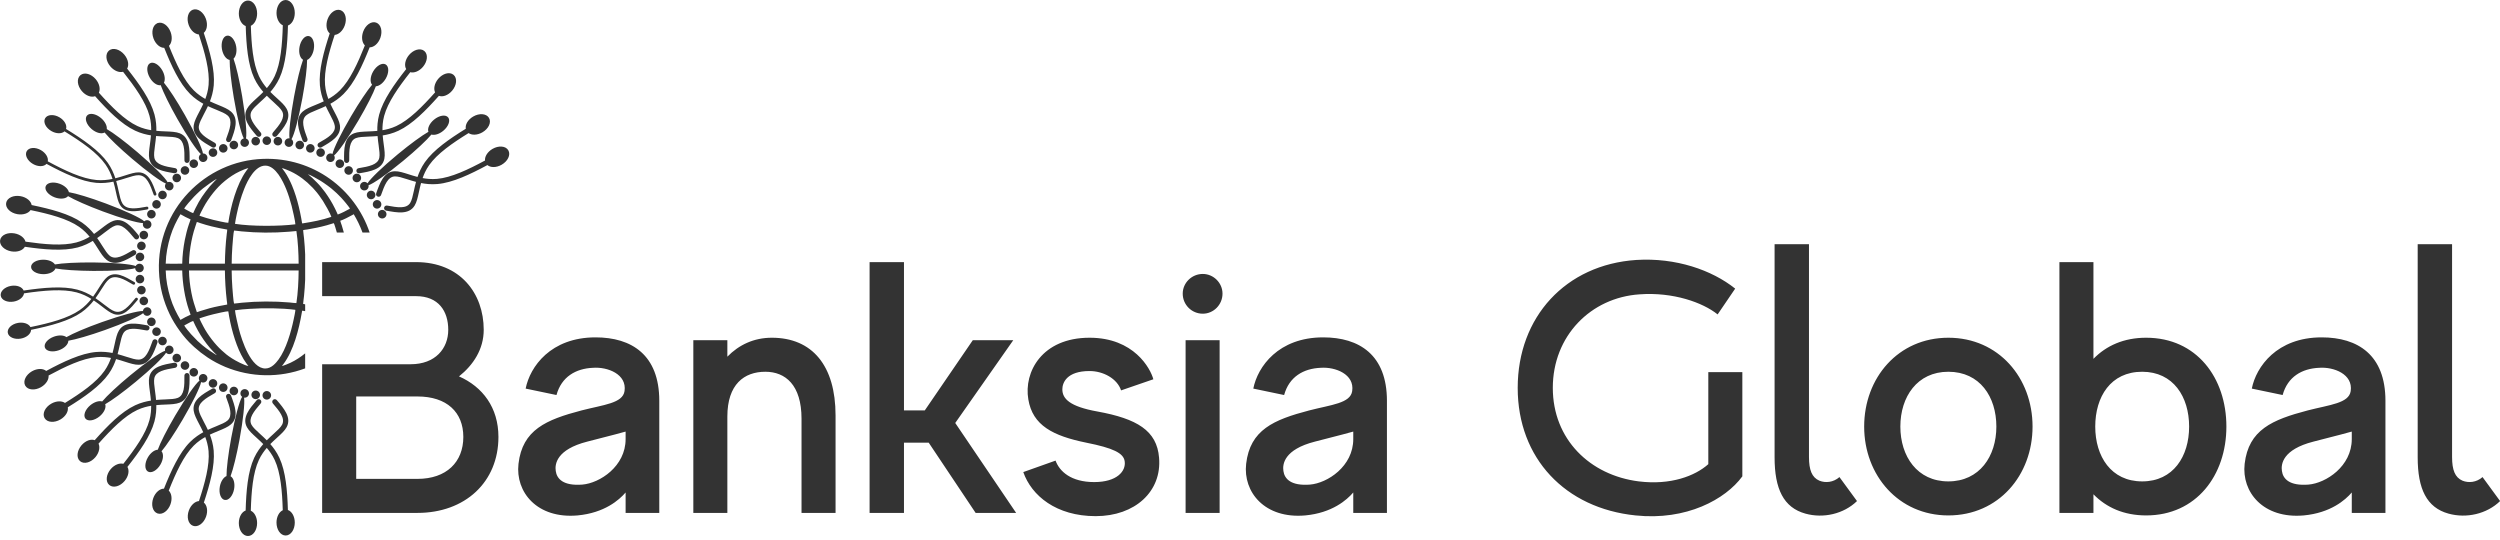 <?xml version="1.0" encoding="utf-8"?>
<svg viewBox="0 0 695 150" xmlns="http://www.w3.org/2000/svg">
  <g id="Layer1000" transform="matrix(1, 0, 0, 1, -115.104, -61.66)">
    <path d="m 184.841,68.823 c 0.079,2.673 0.229,5.259 0.558,7.62 0.335,2.408 0.858,4.577 1.684,6.354 0.328,0.708 0.711,1.361 1.124,1.963 0.34,0.497 0.702,0.96 1.075,1.395 0.372,-0.435 0.735,-0.899 1.075,-1.395 0.413,-0.602 0.795,-1.255 1.124,-1.963 0.833,-1.792 1.357,-3.982 1.692,-6.413 0.328,-2.383 0.475,-4.996 0.553,-7.694 -0.491,-0.224 -0.914,-0.65 -1.22,-1.209 -0.334,-0.609 -0.534,-1.382 -0.534,-2.219 0,-0.969 0.27,-1.853 0.706,-2.498 0.46,-0.682 1.109,-1.104 1.835,-1.104 0.727,0 1.376,0.422 1.837,1.104 0.435,0.643 0.705,1.528 0.705,2.498 0,0.874 -0.219,1.679 -0.58,2.3 -0.333,0.573 -0.791,0.995 -1.316,1.187 -0.081,2.762 -0.232,5.439 -0.573,7.89 -0.353,2.539 -0.911,4.843 -1.801,6.76 -0.372,0.802 -0.802,1.534 -1.264,2.206 -0.4,0.581 -0.825,1.117 -1.259,1.615 0.283,0.287 0.566,0.561 0.843,0.823 0.34,0.321 0.688,0.638 1.021,0.94 0.571,0.52 1.101,1.002 1.555,1.476 0.465,0.484 0.85,0.958 1.115,1.45 0.723,1.337 0.542,2.637 -0.09,3.92 -0.603,1.222 -1.621,2.42 -2.639,3.615 l -0.041,0.051 c -0.14,0.139 -0.325,0.211 -0.509,0.211 -0.183,0 -0.367,-0.07 -0.508,-0.211 -0.141,-0.142 -0.211,-0.325 -0.211,-0.509 0,-0.184 0.07,-0.369 0.211,-0.508 0.897,-1.053 1.79,-2.106 2.321,-3.121 0.501,-0.961 0.678,-1.893 0.204,-2.767 -0.202,-0.373 -0.525,-0.762 -0.925,-1.176 -0.412,-0.425 -0.911,-0.879 -1.448,-1.368 -0.328,-0.298 -0.67,-0.61 -1.032,-0.95 -0.279,-0.264 -0.563,-0.538 -0.846,-0.823 -0.642,0.65 -1.282,1.231 -1.873,1.771 l -0.004,0.003 c -0.539,0.489 -1.036,0.942 -1.449,1.368 -0.401,0.413 -0.722,0.802 -0.925,1.176 -0.474,0.878 -0.295,1.814 0.211,2.779 0.539,1.025 1.444,2.089 2.35,3.153 l 0.028,0.033 c 0.118,0.159 0.163,0.351 0.138,0.531 -0.026,0.182 -0.122,0.354 -0.28,0.473 -0.157,0.117 -0.348,0.162 -0.527,0.137 -0.18,-0.024 -0.352,-0.118 -0.472,-0.274 -1.013,-1.191 -2.025,-2.383 -2.623,-3.6 -0.629,-1.281 -0.808,-2.579 -0.087,-3.912 0.265,-0.492 0.651,-0.966 1.115,-1.45 0.454,-0.473 0.984,-0.955 1.555,-1.476 0.333,-0.302 0.681,-0.619 1.022,-0.94 0.278,-0.262 0.559,-0.536 0.842,-0.823 -0.434,-0.498 -0.859,-1.034 -1.259,-1.615 -0.462,-0.671 -0.892,-1.403 -1.264,-2.206 -0.883,-1.9 -1.438,-4.182 -1.792,-6.696 -0.341,-2.425 -0.495,-5.074 -0.577,-7.807 -0.53,-0.189 -0.99,-0.61 -1.326,-1.182 -0.366,-0.624 -0.588,-1.432 -0.588,-2.311 0,-0.971 0.27,-1.855 0.706,-2.499 0.461,-0.681 1.109,-1.103 1.836,-1.103 0.727,0 1.376,0.422 1.837,1.103 0.435,0.644 0.705,1.528 0.705,2.499 0,0.831 -0.198,1.599 -0.53,2.208 -0.303,0.559 -0.722,0.986 -1.208,1.212 z m -18.522,83.318 c 0.432,-0.177 1.758,-1.042 2.483,-1.254 0.219,0.431 0.421,0.919 0.64,1.363 0.225,0.457 0.463,0.897 0.695,1.319 0.961,1.75 2.054,3.284 3.292,4.762 l 0.956,1.055 c 0.166,0.182 0.311,0.332 0.486,0.503 0.146,0.144 0.408,0.34 0.502,0.498 -0.2,-0.071 -0.519,-0.289 -0.704,-0.402 -1.521,-0.939 -3.045,-2.047 -4.312,-3.246 -0.103,-0.097 -0.197,-0.165 -0.304,-0.262 l -1.836,-1.909 c -0.306,-0.332 -1.786,-2.1 -1.898,-2.429 z m 4.234,-1.972 c 0.305,-0.074 0.647,-0.223 0.961,-0.321 1.011,-0.318 1.856,-0.573 2.912,-0.829 0.629,-0.154 3.665,-0.865 4.143,-0.812 0.567,3.854 1.824,8.654 3.566,12.049 0.496,0.966 0.865,1.598 1.477,2.444 0.176,0.244 0.406,0.492 0.545,0.711 -1.135,-0.171 -3.579,-1.474 -4.573,-2.121 -1.363,-0.887 -1.793,-1.28 -2.835,-2.216 -1.835,-1.649 -3.909,-4.345 -5.095,-6.632 -0.225,-0.432 -1.008,-1.893 -1.101,-2.273 z m 22.923,13.233 c 0.043,-0.03 0.353,-0.442 0.42,-0.531 2.834,-3.757 4.314,-9.653 5.108,-14.285 0.108,-0.631 0.024,-0.579 0.342,-0.526 l 0.592,0.098 v -1.896 c -0.299,-0.052 -0.528,-0.097 -0.565,-0.117 0.05,-0.728 0.177,-1.498 0.251,-2.24 0.076,-0.76 0.139,-1.517 0.192,-2.28 0.05,-0.741 0.091,-1.483 0.122,-2.225 v -7.014 c -0.03,-0.736 -0.071,-1.471 -0.122,-2.207 -0.052,-0.761 -0.116,-1.524 -0.192,-2.28 -0.074,-0.741 -0.202,-1.514 -0.251,-2.24 0.215,-0.115 0.858,-0.153 1.15,-0.202 1.86,-0.31 3.563,-0.658 5.381,-1.159 0.681,-0.189 1.341,-0.414 1.996,-0.6 0.144,0.152 0.715,2.134 0.822,2.515 l 0.024,0.088 h 1.945 c -0.171,-0.671 -0.36,-1.323 -0.566,-1.949 -0.126,-0.385 -0.358,-0.949 -0.436,-1.319 0.648,-0.16 2.653,-1.196 3.33,-1.578 0.137,-0.077 0.28,-0.182 0.423,-0.238 0.925,1.541 1.763,3.243 2.437,5.085 h 1.987 c -4.086,-12.122 -15.68,-20.925 -29.577,-20.477 -16.203,0.522 -29.627,14.225 -29.002,31.148 0.168,4.545 1.281,8.495 2.989,12.057 1.444,3.011 3.914,6.469 6.364,8.683 l 0.475,0.444 c 1.669,1.456 1.852,1.585 3.715,2.89 0.359,0.252 0.758,0.49 1.149,0.723 0.385,0.229 0.781,0.465 1.196,0.676 0.829,0.423 1.659,0.846 2.562,1.218 7.16,2.953 15.041,3.075 22.2,0.403 v -4.172 c -1.221,0.999 -2.575,1.895 -4.028,2.59 -0.358,0.171 -2.094,0.925 -2.435,0.918 z M 180.429,147.918 c 1.289,-0.202 2.736,-0.31 4.056,-0.396 3.99,-0.26 8.833,-0.234 12.732,0.267 0.024,0.398 -0.357,2.12 -0.459,2.615 -0.726,3.518 -2.134,8.397 -4.21,11.189 -0.664,0.894 -1.933,2.493 -3.649,2.509 -4.016,0.037 -6.529,-7.656 -7.418,-11.102 -0.211,-0.82 -0.993,-4.207 -1.052,-5.082 z m -0.255,-1.866 c -0.165,-0.308 -0.428,-3.81 -0.473,-4.449 -0.111,-1.574 -0.183,-3.173 -0.191,-4.76 h 18.616 c -0.018,2.915 -0.194,6.247 -0.624,9.078 -0.476,0.014 -1.354,-0.131 -1.885,-0.176 -4.326,-0.372 -8.981,-0.355 -13.293,0.07 -0.699,0.07 -1.471,0.2 -2.151,0.237 z m -10.347,2.389 c -0.679,-2.199 -1.033,-2.909 -1.51,-5.379 -0.384,-1.986 -0.647,-4.123 -0.676,-6.219 l 9.986,0.007 c 0.028,2.741 0.199,5.618 0.522,8.344 0.033,0.281 0.139,0.884 0.122,1.128 l -2.236,0.419 c -1.739,0.342 -3.554,0.821 -5.231,1.375 -0.257,0.085 -0.748,0.287 -0.977,0.325 z m -4.556,2.147 c -1.075,-1.806 -2.112,-3.857 -2.799,-6.133 -0.73,-2.418 -1.237,-4.886 -1.305,-7.614 l 4.592,0.008 c 0.077,3.476 0.724,7.658 1.866,10.964 0.146,0.425 0.351,0.924 0.463,1.334 -0.486,0.209 -0.993,0.445 -1.46,0.69 z m 14.239,-15.626 c 0.008,-1.585 0.079,-3.186 0.191,-4.76 0.045,-0.639 0.309,-4.141 0.473,-4.449 0.66,0.036 1.407,0.164 2.084,0.23 4.361,0.425 8.806,0.45 13.174,0.093 l 2.071,-0.191 c 0.43,2.83 0.606,6.163 0.624,9.077 z m -11.868,0 c 0.028,-2.1 0.294,-4.258 0.681,-6.248 0.184,-0.948 0.407,-1.858 0.664,-2.763 0.254,-0.9 0.576,-1.732 0.841,-2.587 0.233,0.039 0.742,0.248 1.004,0.334 0.988,0.326 2.061,0.641 3.071,0.887 0.713,0.174 1.431,0.341 2.162,0.485 l 2.208,0.412 c 0.018,0.247 -0.092,0.873 -0.126,1.16 -0.32,2.686 -0.491,5.625 -0.518,8.319 z m 12.787,-11.075 c 0.029,-0.421 0.372,-2.124 0.475,-2.618 0.535,-2.548 1.15,-4.724 2.098,-7.122 0.975,-2.469 3.038,-6.47 5.897,-6.444 2.824,0.027 4.888,4.34 5.781,6.559 0.592,1.47 1.101,3.061 1.509,4.671 0.204,0.803 1.065,4.48 1.028,5.083 -4.452,0.57 -12.173,0.593 -16.788,-0.129 z m -19.262,11.072 c 0.069,-2.746 0.583,-5.209 1.314,-7.637 0.678,-2.252 1.726,-4.317 2.791,-6.106 l 1.381,0.763 c 0.459,0.238 0.96,0.475 1.437,0.677 -0.116,0.421 -0.321,0.921 -0.472,1.36 -0.438,1.276 -0.88,3.019 -1.135,4.338 -0.417,2.146 -0.672,4.339 -0.721,6.603 -0.837,0.036 -3.679,0.024 -4.592,0.003 z m 5.152,-15.295 c 0.177,-0.519 2.147,-2.722 2.697,-3.29 l 0.813,-0.813 c 0.596,-0.58 1.016,-0.959 1.697,-1.518 0.586,-0.48 3.172,-2.386 3.848,-2.627 -0.09,0.151 -0.376,0.373 -0.52,0.515 l -1.44,1.561 c -1.706,2.126 -2.715,3.507 -3.982,6.085 -0.212,0.431 -0.413,0.919 -0.628,1.34 -0.736,-0.219 -2.053,-1.076 -2.483,-1.254 z m 42.686,1.638 c -0.129,-0.232 -0.268,-0.583 -0.385,-0.848 -0.126,-0.286 -0.265,-0.566 -0.399,-0.838 -0.814,-1.659 -1.706,-3.091 -2.76,-4.551 -0.347,-0.479 -0.702,-0.92 -1.073,-1.364 -0.381,-0.456 -0.73,-0.873 -1.155,-1.282 l -1.391,-1.363 c -0.063,-0.059 -0.111,-0.087 -0.175,-0.145 l -0.969,-0.827 c 0.573,0.131 3.025,1.528 3.501,1.828 1.129,0.713 2.884,1.946 3.807,2.833 0.225,0.216 0.499,0.422 0.711,0.633 0.249,0.249 0.441,0.436 0.671,0.67 0.333,0.34 0.982,0.989 1.278,1.371 0.185,0.239 0.398,0.47 0.596,0.71 0.195,0.236 1.054,1.303 1.133,1.535 l -1.662,0.881 c -0.544,0.258 -1.158,0.561 -1.728,0.756 z m -1.78,0.646 c -2.77,0.926 -5.04,1.333 -7.91,1.802 -0.226,0.036 -0.217,0.064 -0.252,-0.165 l -0.21,-1.238 c -0.197,-1.082 -0.419,-2.135 -0.672,-3.179 -0.501,-2.07 -1.112,-4.04 -1.882,-5.891 -0.506,-1.216 -1.27,-2.744 -2.018,-3.81 -0.104,-0.148 -0.718,-1.003 -0.805,-1.064 0.349,-0.007 2.09,0.754 2.459,0.929 2.248,1.062 4.312,2.644 5.906,4.338 0.078,0.084 0.158,0.14 0.234,0.224 l 0.597,0.675 c 0.612,0.639 1.709,2.167 2.194,2.928 0.543,0.85 2.043,3.435 2.358,4.452 z m -36.672,-0.311 c 0.094,-0.381 0.873,-1.833 1.101,-2.273 0.38,-0.734 0.829,-1.435 1.262,-2.093 0.928,-1.41 1.946,-2.649 2.98,-3.731 1.017,-1.063 2.468,-2.23 3.687,-3.025 0.658,-0.428 1.381,-0.844 2.15,-1.204 0.526,-0.246 1.844,-0.829 2.423,-0.917 -0.077,0.123 -0.182,0.239 -0.286,0.369 -0.092,0.116 -0.182,0.236 -0.274,0.362 -2.731,3.76 -4.364,9.969 -5.028,14.473 -0.482,0.054 -3.532,-0.663 -4.17,-0.818 -0.67,-0.163 -1.322,-0.34 -1.971,-0.538 z m 21.911,-21.92 c 0.656,0.057 1.141,0.635 1.083,1.29 -0.058,0.656 -0.635,1.141 -1.29,1.083 -0.656,-0.058 -1.141,-0.635 -1.083,-1.29 0.057,-0.656 0.635,-1.141 1.29,-1.083 z m 3.678,0.64 c 0.344,0.261 0.533,0.701 0.453,1.156 -0.114,0.648 -0.733,1.081 -1.38,0.966 -0.648,-0.114 -1.081,-0.732 -0.967,-1.38 0.111,-0.635 0.707,-1.064 1.342,-0.972 -0.232,-1.482 0.254,-6.139 1.258,-11.59 0.821,-4.458 1.776,-8.297 2.504,-10.26 -0.848,-0.475 -1.28,-1.96 -0.98,-3.591 0.342,-1.859 1.506,-3.202 2.599,-3.001 1.093,0.202 1.702,1.872 1.36,3.73 -0.265,1.435 -1.018,2.562 -1.851,2.909 0.005,2.049 -0.473,6.066 -1.316,10.64 -1.036,5.626 -2.286,10.266 -3.024,11.393 z m 2.603,0.467 c 0.635,0.17 1.012,0.823 0.842,1.459 -0.171,0.635 -0.824,1.012 -1.459,0.842 -0.636,-0.171 -1.013,-0.824 -0.842,-1.459 0.17,-0.636 0.823,-1.013 1.459,-0.842 z m 3.044,0.96 c 0.619,0.225 0.937,0.908 0.712,1.527 -0.225,0.618 -0.908,0.937 -1.526,0.712 -0.619,-0.225 -0.937,-0.908 -0.713,-1.527 0.225,-0.619 0.908,-0.937 1.527,-0.712 z m 2.949,1.222 c 0.597,0.278 0.855,0.987 0.576,1.583 -0.278,0.596 -0.987,0.854 -1.583,0.576 -0.596,-0.278 -0.855,-0.987 -0.576,-1.583 0.278,-0.597 0.987,-0.854 1.583,-0.576 z m 3.238,1.859 c 0.234,0.364 0.26,0.841 0.03,1.242 -0.329,0.57 -1.057,0.765 -1.627,0.436 -0.57,-0.329 -0.765,-1.058 -0.436,-1.627 0.323,-0.559 1.028,-0.758 1.593,-0.455 0.289,-1.472 2.339,-5.683 5.146,-10.461 2.297,-3.908 4.507,-7.189 5.863,-8.784 -0.634,-0.738 -0.533,-2.28 0.307,-3.71 0.957,-1.63 2.51,-2.494 3.469,-1.931 0.958,0.563 0.959,2.34 0.002,3.97 -0.74,1.258 -1.833,2.059 -2.735,2.101 -0.695,1.927 -2.518,5.537 -4.874,9.548 -2.897,4.932 -5.658,8.866 -6.737,9.672 z m 2.286,1.329 c 0.539,0.378 0.67,1.121 0.292,1.659 -0.378,0.539 -1.12,0.67 -1.659,0.292 -0.539,-0.377 -0.67,-1.12 -0.292,-1.658 0.378,-0.539 1.12,-0.67 1.659,-0.293 z m 2.532,1.943 c 0.504,0.424 0.57,1.175 0.147,1.679 -0.423,0.505 -1.175,0.57 -1.678,0.147 -0.504,-0.423 -0.57,-1.174 -0.147,-1.678 0.423,-0.504 1.175,-0.57 1.679,-0.147 z m 2.354,2.157 c 0.465,0.466 0.465,1.219 0,1.685 -0.466,0.466 -1.22,0.466 -1.685,0 -0.465,-0.466 -0.465,-1.219 0,-1.685 0.466,-0.466 1.22,-0.466 1.685,0 z m 2.406,2.855 c 0.095,0.421 -0.043,0.88 -0.397,1.176 -0.504,0.423 -1.256,0.358 -1.678,-0.146 -0.423,-0.505 -0.357,-1.256 0.147,-1.679 0.494,-0.415 1.226,-0.361 1.653,0.117 0.774,-1.284 4.141,-4.538 8.413,-8.069 3.494,-2.887 6.694,-5.214 8.514,-6.249 -0.345,-0.91 0.279,-2.325 1.558,-3.381 1.457,-1.204 3.212,-1.485 3.92,-0.628 0.707,0.857 0.101,2.528 -1.356,3.731 -1.125,0.929 -2.428,1.309 -3.288,1.039 -1.313,1.573 -4.261,4.343 -7.847,7.306 -4.409,3.643 -8.349,6.395 -9.639,6.784 z m 1.693,2.031 c 0.378,0.539 0.246,1.282 -0.292,1.659 -0.539,0.378 -1.282,0.247 -1.659,-0.292 -0.378,-0.539 -0.246,-1.282 0.292,-1.659 0.539,-0.377 1.282,-0.246 1.659,0.293 z m 1.715,2.691 c 0.329,0.57 0.134,1.299 -0.436,1.628 -0.57,0.329 -1.298,0.134 -1.627,-0.436 -0.33,-0.57 -0.134,-1.299 0.436,-1.628 0.57,-0.329 1.298,-0.134 1.627,0.436 z m 1.474,2.831 c 0.278,0.597 0.02,1.305 -0.576,1.584 -0.597,0.278 -1.305,0.02 -1.584,-0.576 -0.279,-0.597 -0.02,-1.305 0.576,-1.584 0.597,-0.278 1.305,-0.02 1.584,0.576 z m -33.16,52.05 c -0.658,0 -1.191,-0.533 -1.191,-1.191 0,-0.658 0.533,-1.191 1.191,-1.191 0.659,0 1.192,0.533 1.192,1.191 0,0.658 -0.533,1.191 -1.192,1.191 z m -3.188,-0.139 c -0.656,-0.058 -1.141,-0.635 -1.083,-1.29 0.057,-0.656 0.635,-1.141 1.29,-1.083 0.656,0.057 1.141,0.635 1.083,1.29 -0.058,0.656 -0.635,1.141 -1.29,1.083 z m -3.677,-0.64 c -0.345,-0.261 -0.534,-0.701 -0.454,-1.156 0.114,-0.648 0.732,-1.081 1.38,-0.967 0.648,0.115 1.081,0.733 0.967,1.381 -0.111,0.635 -0.708,1.064 -1.342,0.972 0.232,1.481 -0.254,6.139 -1.258,11.591 -0.821,4.458 -1.776,8.296 -2.504,10.259 0.848,0.476 1.28,1.961 0.98,3.592 -0.342,1.859 -1.506,3.202 -2.599,3 -1.093,-0.201 -1.702,-1.871 -1.36,-3.729 0.265,-1.435 1.019,-2.562 1.852,-2.91 -0.006,-2.048 0.472,-6.065 1.315,-10.64 1.036,-5.627 2.287,-10.267 3.025,-11.393 z m -2.604,-0.467 c -0.635,-0.17 -1.013,-0.823 -0.842,-1.459 0.171,-0.635 0.824,-1.013 1.459,-0.842 0.636,0.171 1.013,0.824 0.842,1.459 -0.17,0.636 -0.823,1.013 -1.459,0.842 z m -3.044,-0.96 c -0.619,-0.225 -0.937,-0.908 -0.712,-1.527 0.225,-0.618 0.908,-0.937 1.526,-0.712 0.619,0.225 0.937,0.908 0.713,1.527 -0.225,0.618 -0.909,0.937 -1.527,0.712 z m -2.949,-1.222 c -0.597,-0.278 -0.854,-0.987 -0.576,-1.583 0.278,-0.597 0.987,-0.855 1.583,-0.576 0.596,0.278 0.854,0.987 0.576,1.583 -0.278,0.597 -0.987,0.855 -1.583,0.576 z m -3.237,-1.859 c -0.234,-0.363 -0.261,-0.841 -0.03,-1.242 0.329,-0.57 1.057,-0.765 1.627,-0.436 0.57,0.329 0.765,1.057 0.436,1.627 -0.323,0.559 -1.028,0.757 -1.593,0.455 -0.288,1.47 -2.339,5.682 -5.146,10.461 -2.297,3.909 -4.507,7.189 -5.863,8.785 0.634,0.737 0.532,2.281 -0.307,3.71 -0.957,1.629 -2.51,2.493 -3.469,1.93 -0.958,-0.563 -0.959,-2.34 -0.002,-3.97 0.739,-1.257 1.833,-2.06 2.735,-2.1 0.695,-1.927 2.518,-5.537 4.874,-9.548 2.898,-4.933 5.66,-8.867 6.738,-9.673 z m -2.287,-1.329 c -0.539,-0.378 -0.67,-1.121 -0.292,-1.659 0.378,-0.539 1.12,-0.67 1.659,-0.293 0.539,0.378 0.67,1.121 0.292,1.659 -0.378,0.539 -1.12,0.67 -1.659,0.293 z m -2.532,-1.944 c -0.504,-0.423 -0.57,-1.174 -0.147,-1.679 0.423,-0.504 1.175,-0.569 1.678,-0.146 0.504,0.423 0.57,1.174 0.147,1.679 -0.423,0.504 -1.175,0.57 -1.679,0.146 z m -2.354,-2.156 c -0.465,-0.466 -0.465,-1.219 0,-1.685 0.466,-0.466 1.22,-0.466 1.685,0 0.465,0.466 0.465,1.219 0,1.685 -0.466,0.466 -1.22,0.466 -1.685,0 z m -2.405,-2.854 c -0.096,-0.422 0.042,-0.881 0.396,-1.177 0.504,-0.423 1.256,-0.358 1.679,0.146 0.423,0.505 0.357,1.256 -0.147,1.678 -0.494,0.414 -1.226,0.361 -1.653,-0.117 -0.774,1.285 -4.141,4.539 -8.414,8.069 -3.494,2.888 -6.693,5.215 -8.513,6.25 0.345,0.909 -0.279,2.325 -1.558,3.381 -1.457,1.203 -3.212,1.484 -3.92,0.627 -0.708,-0.857 -0.101,-2.527 1.356,-3.731 1.125,-0.929 2.428,-1.309 3.288,-1.039 1.313,-1.573 4.261,-4.342 7.847,-7.305 4.41,-3.644 8.35,-6.394 9.64,-6.784 z m -1.694,-2.032 c -0.378,-0.539 -0.246,-1.282 0.292,-1.659 0.539,-0.377 1.282,-0.246 1.659,0.293 0.378,0.539 0.246,1.282 -0.292,1.659 -0.539,0.377 -1.282,0.246 -1.659,-0.293 z m -1.715,-2.692 c -0.329,-0.569 -0.134,-1.298 0.436,-1.627 0.57,-0.329 1.298,-0.134 1.627,0.436 0.33,0.57 0.134,1.299 -0.436,1.628 -0.57,0.329 -1.298,0.133 -1.627,-0.437 z m -1.474,-2.83 c -0.279,-0.597 -0.02,-1.305 0.576,-1.584 0.597,-0.278 1.305,-0.02 1.584,0.576 0.278,0.597 0.02,1.305 -0.576,1.584 -0.597,0.279 -1.305,0.02 -1.584,-0.576 z m -1.284,-3.505 c 0.055,-0.428 0.341,-0.814 0.775,-0.971 0.618,-0.225 1.302,0.093 1.526,0.712 0.225,0.619 -0.093,1.302 -0.712,1.527 -0.606,0.221 -1.275,-0.082 -1.513,-0.675 -1.166,0.942 -5.443,2.849 -10.666,4.706 -4.272,1.518 -8.074,2.61 -10.138,2.96 0.012,0.974 -1.058,2.09 -2.62,2.645 -1.781,0.633 -3.527,0.297 -3.898,-0.751 -0.372,-1.047 0.768,-2.409 2.549,-3.042 1.375,-0.489 2.729,-0.399 3.445,0.148 1.772,-1.029 5.49,-2.623 9.872,-4.181 5.389,-1.916 10.033,-3.153 11.379,-3.078 z m -0.897,-2.489 c -0.171,-0.635 0.207,-1.289 0.842,-1.459 0.636,-0.171 1.289,0.207 1.459,0.842 0.171,0.636 -0.206,1.289 -0.842,1.459 -0.635,0.171 -1.289,-0.206 -1.459,-0.842 z m -0.691,-3.116 c -0.114,-0.648 0.319,-1.266 0.967,-1.38 0.648,-0.115 1.266,0.318 1.38,0.966 0.114,0.648 -0.319,1.266 -0.967,1.38 -0.647,0.115 -1.265,-0.319 -1.38,-0.966 z m -0.417,-3.165 c -0.057,-0.656 0.428,-1.234 1.083,-1.291 0.655,-0.057 1.233,0.428 1.29,1.083 0.057,0.655 -0.427,1.233 -1.082,1.29 -0.656,0.057 -1.234,-0.427 -1.291,-1.082 z m -0.008,-3.733 c 0.198,-0.385 0.599,-0.647 1.061,-0.647 0.658,0 1.191,0.533 1.191,1.191 0,0.658 -0.533,1.191 -1.191,1.191 -0.646,0 -1.17,-0.512 -1.191,-1.152 -1.418,0.486 -6.09,0.815 -11.633,0.774 -4.533,-0.034 -8.479,-0.308 -10.539,-0.685 -0.321,0.918 -1.708,1.601 -3.366,1.589 -1.89,-0.014 -3.415,-0.927 -3.406,-2.039 0.009,-1.111 1.547,-2 3.437,-1.986 1.459,0.011 2.7,0.558 3.186,1.317 2.017,-0.361 6.055,-0.587 10.707,-0.552 5.72,0.043 10.507,0.469 11.745,1 z m 0.008,-2.645 c 0.057,-0.655 0.635,-1.14 1.291,-1.082 0.655,0.057 1.14,0.634 1.082,1.29 -0.057,0.655 -0.635,1.14 -1.29,1.082 -0.655,-0.057 -1.141,-0.634 -1.083,-1.29 z m 0.417,-3.165 c 0.115,-0.648 0.733,-1.081 1.38,-0.966 0.648,0.114 1.081,0.732 0.967,1.38 -0.114,0.647 -0.732,1.081 -1.38,0.966 -0.648,-0.114 -1.081,-0.732 -0.967,-1.38 z m 0.691,-3.116 c 0.171,-0.636 0.824,-1.013 1.459,-0.842 0.636,0.17 1.013,0.823 0.842,1.459 -0.171,0.635 -0.823,1.012 -1.459,0.842 -0.635,-0.171 -1.013,-0.824 -0.842,-1.459 z m 1.27,-3.511 c 0.318,-0.293 0.784,-0.404 1.217,-0.245 0.619,0.225 0.937,0.908 0.712,1.527 -0.225,0.619 -0.908,0.937 -1.526,0.712 -0.606,-0.22 -0.924,-0.88 -0.726,-1.49 -1.5,-0.028 -6.003,-1.317 -11.195,-3.252 -4.248,-1.583 -7.862,-3.19 -9.669,-4.248 -0.616,0.753 -2.154,0.92 -3.708,0.341 -1.771,-0.659 -2.891,-2.039 -2.503,-3.08 0.388,-1.042 2.138,-1.351 3.909,-0.692 1.367,0.51 2.347,1.448 2.543,2.328 2.02,0.35 5.892,1.518 10.25,3.142 5.361,1.997 9.714,4.033 10.695,4.956 z m 0.912,-2.482 c 0.278,-0.596 0.987,-0.855 1.584,-0.576 0.596,0.279 0.854,0.987 0.576,1.584 -0.279,0.596 -0.987,0.854 -1.584,0.576 -0.596,-0.279 -0.855,-0.987 -0.576,-1.584 z m 1.474,-2.831 c 0.329,-0.57 1.057,-0.765 1.627,-0.436 0.57,0.329 0.766,1.058 0.436,1.628 -0.329,0.57 -1.057,0.765 -1.627,0.436 -0.57,-0.329 -0.765,-1.058 -0.436,-1.628 z m 1.715,-2.691 c 0.378,-0.539 1.12,-0.67 1.659,-0.293 0.539,0.378 0.67,1.121 0.292,1.659 -0.378,0.539 -1.12,0.67 -1.659,0.292 -0.539,-0.377 -0.67,-1.12 -0.292,-1.659 z m 2.393,-2.865 c 0.399,-0.167 0.875,-0.111 1.229,0.186 0.504,0.423 0.57,1.174 0.147,1.679 -0.423,0.504 -1.175,0.569 -1.679,0.146 -0.494,-0.414 -0.567,-1.143 -0.172,-1.647 -1.399,-0.539 -5.189,-3.29 -9.408,-6.885 -3.451,-2.94 -6.297,-5.686 -7.633,-7.298 -0.836,0.497 -2.339,0.128 -3.6,-0.948 -1.438,-1.226 -2.02,-2.904 -1.299,-3.751 0.721,-0.846 2.471,-0.539 3.909,0.687 1.111,0.947 1.71,2.163 1.594,3.058 1.778,1.02 5.016,3.442 8.557,6.459 4.353,3.709 7.747,7.112 8.355,8.315 z m 1.706,-2.02 c 0.466,-0.466 1.22,-0.466 1.685,0 0.465,0.466 0.465,1.219 0,1.685 -0.466,0.466 -1.22,0.466 -1.685,0 -0.465,-0.466 -0.465,-1.219 0,-1.685 z m 2.354,-2.157 c 0.504,-0.423 1.256,-0.357 1.679,0.147 0.423,0.505 0.357,1.256 -0.147,1.678 -0.504,0.423 -1.256,0.358 -1.678,-0.147 -0.423,-0.504 -0.357,-1.255 0.147,-1.679 z m 2.532,-1.943 c 0.539,-0.377 1.282,-0.246 1.659,0.293 0.378,0.539 0.246,1.282 -0.292,1.658 -0.539,0.378 -1.282,0.247 -1.659,-0.292 -0.378,-0.539 -0.246,-1.282 0.292,-1.659 z m 3.229,-1.873 c 0.432,-0.021 0.86,0.195 1.09,0.595 0.329,0.569 0.134,1.298 -0.436,1.627 -0.57,0.329 -1.298,0.134 -1.627,-0.436 -0.322,-0.559 -0.141,-1.27 0.403,-1.608 -1.13,-0.985 -3.752,-4.866 -6.487,-9.687 -2.237,-3.942 -3.972,-7.497 -4.677,-9.469 -0.955,0.18 -2.24,-0.68 -3.058,-2.121 -0.933,-1.644 -0.905,-3.421 0.062,-3.97 0.967,-0.548 2.507,0.339 3.439,1.983 0.72,1.269 0.867,2.617 0.452,3.419 1.322,1.565 3.536,4.949 5.832,8.995 2.822,4.975 4.847,9.333 5.008,10.671 z m 2.295,-1.315 c 0.596,-0.278 1.305,-0.021 1.583,0.576 0.278,0.596 0.02,1.305 -0.576,1.583 -0.596,0.278 -1.305,0.02 -1.583,-0.576 -0.278,-0.596 -0.021,-1.305 0.576,-1.583 z m 2.949,-1.222 c 0.618,-0.225 1.302,0.093 1.527,0.712 0.225,0.619 -0.094,1.302 -0.713,1.527 -0.618,0.225 -1.302,-0.094 -1.526,-0.712 -0.225,-0.619 0.093,-1.302 0.712,-1.527 z m 3.044,-0.96 c 0.636,-0.171 1.29,0.206 1.459,0.842 0.171,0.635 -0.206,1.289 -0.842,1.459 -0.635,0.17 -1.289,-0.207 -1.459,-0.842 -0.171,-0.636 0.207,-1.29 0.842,-1.459 z m 3.675,-0.656 c 0.412,0.128 0.741,0.477 0.821,0.931 0.114,0.648 -0.319,1.266 -0.967,1.38 -0.648,0.115 -1.266,-0.318 -1.38,-0.966 -0.111,-0.635 0.301,-1.242 0.928,-1.372 -0.726,-1.313 -1.861,-5.857 -2.782,-11.322 -0.753,-4.47 -1.169,-8.404 -1.156,-10.497 -0.96,-0.158 -1.873,-1.405 -2.149,-3.04 -0.314,-1.864 0.32,-3.524 1.417,-3.708 1.095,-0.184 2.239,1.175 2.553,3.039 0.243,1.439 -0.08,2.756 -0.744,3.367 0.706,1.923 1.63,5.86 2.403,10.447 0.951,5.639 1.363,10.428 1.056,11.741 z m 2.606,-0.452 c 0.655,-0.057 1.233,0.427 1.29,1.083 0.057,0.655 -0.427,1.233 -1.083,1.29 -0.655,0.057 -1.233,-0.427 -1.29,-1.083 -0.057,-0.655 0.427,-1.233 1.083,-1.29 z m 3.188,-0.139 c 0.659,0 1.192,0.533 1.192,1.191 0,0.658 -0.533,1.191 -1.192,1.191 -0.658,0 -1.191,-0.533 -1.191,-1.191 0,-0.658 0.533,-1.191 1.191,-1.191 z m 18.866,-28.21 c -0.839,2.536 -1.583,5.017 -2.081,7.35 -0.508,2.377 -0.76,4.594 -0.592,6.548 0.067,0.784 0.203,1.527 0.384,2.229 0.15,0.584 0.332,1.143 0.534,1.679 0.499,-0.281 0.999,-0.593 1.49,-0.944 0.593,-0.424 1.175,-0.906 1.726,-1.46 1.396,-1.399 2.637,-3.278 3.783,-5.449 1.122,-2.122 2.154,-4.529 3.152,-7.041 -0.385,-0.379 -0.636,-0.923 -0.733,-1.553 -0.103,-0.668 -0.033,-1.441 0.237,-2.21 l 0.02,-0.057 c 0.332,-0.913 0.888,-1.651 1.517,-2.107 0.647,-0.468 1.377,-0.646 2.043,-0.428 l 0.059,0.021 c 0.683,0.248 1.149,0.866 1.349,1.663 0.187,0.747 0.14,1.662 -0.185,2.568 l -0.008,0.022 c -0.298,0.821 -0.78,1.504 -1.332,1.964 -0.508,0.422 -1.081,0.662 -1.64,0.664 -1.018,2.563 -2.077,5.026 -3.239,7.218 -1.2,2.266 -2.513,4.241 -4.004,5.737 -0.626,0.627 -1.279,1.169 -1.942,1.64 -0.573,0.408 -1.155,0.766 -1.735,1.087 0.377,0.827 0.774,1.585 1.142,2.287 l 0.004,0.008 c 0.36,0.686 0.694,1.321 0.958,1.919 0.271,0.613 0.471,1.19 0.552,1.743 0.222,1.502 -0.393,2.663 -1.427,3.652 -0.988,0.947 -2.352,1.722 -3.715,2.495 l -0.059,0.033 c -0.178,0.084 -0.376,0.085 -0.547,0.024 -0.172,-0.063 -0.322,-0.192 -0.406,-0.372 l -0.031,-0.068 v -0.012 c -0.052,-0.158 -0.046,-0.322 0.007,-0.469 0.06,-0.166 0.182,-0.311 0.351,-0.396 1.21,-0.686 2.416,-1.374 3.266,-2.151 0.8,-0.729 1.284,-1.546 1.139,-2.529 -0.126,-0.852 -0.693,-1.932 -1.357,-3.198 l -0.004,-0.009 c -0.371,-0.704 -0.77,-1.464 -1.155,-2.303 -0.372,0.177 -0.732,0.337 -1.076,0.485 -0.404,0.173 -0.86,0.36 -1.295,0.539 -0.67,0.274 -1.291,0.529 -1.83,0.79 -0.519,0.252 -0.955,0.507 -1.271,0.788 -0.746,0.662 -0.897,1.604 -0.752,2.683 0.155,1.148 0.643,2.457 1.129,3.767 l 0.015,0.042 c 0.057,0.189 0.033,0.384 -0.053,0.546 -0.085,0.162 -0.234,0.291 -0.424,0.349 -0.188,0.057 -0.382,0.033 -0.542,-0.052 -0.162,-0.085 -0.291,-0.232 -0.351,-0.418 -0.545,-1.466 -1.087,-2.931 -1.233,-4.284 -0.154,-1.417 0.123,-2.697 1.257,-3.705 0.417,-0.37 0.941,-0.684 1.544,-0.98 0.589,-0.29 1.251,-0.561 1.965,-0.854 l 0.01,-0.004 c 0.736,-0.302 1.53,-0.627 2.346,-1.016 -0.238,-0.617 -0.454,-1.266 -0.632,-1.948 -0.204,-0.792 -0.358,-1.626 -0.434,-2.505 -0.18,-2.087 0.079,-4.42 0.607,-6.904 0.508,-2.394 1.27,-4.937 2.127,-7.535 -0.433,-0.358 -0.722,-0.911 -0.841,-1.563 -0.131,-0.71 -0.062,-1.546 0.238,-2.372 0.332,-0.913 0.888,-1.651 1.518,-2.107 0.665,-0.482 1.419,-0.657 2.101,-0.408 0.683,0.248 1.149,0.866 1.349,1.664 0.189,0.753 0.14,1.676 -0.192,2.589 -0.284,0.781 -0.734,1.436 -1.252,1.893 -0.476,0.421 -1.016,0.68 -1.55,0.727 z m 21.024,10.36 c -1.658,2.101 -3.207,4.178 -4.471,6.194 -1.29,2.059 -2.283,4.056 -2.793,5.95 -0.205,0.76 -0.332,1.504 -0.402,2.226 -0.059,0.6 -0.078,1.19 -0.072,1.762 0.566,-0.094 1.143,-0.216 1.722,-0.377 0.704,-0.196 1.416,-0.451 2.123,-0.781 1.789,-0.837 3.598,-2.179 5.418,-3.826 1.78,-1.611 3.573,-3.519 5.369,-5.537 -0.232,-0.486 -0.282,-1.085 -0.158,-1.71 0.134,-0.677 0.474,-1.393 1.007,-2.031 l 0.011,-0.014 c 0.625,-0.744 1.4,-1.248 2.147,-1.461 0.79,-0.225 1.557,-0.131 2.114,0.335 l 0.017,0.015 c 0.545,0.47 0.764,1.202 0.681,2.01 -0.081,0.774 -0.443,1.625 -1.067,2.368 -0.562,0.67 -1.247,1.146 -1.924,1.39 -0.621,0.224 -1.243,0.253 -1.769,0.063 -1.838,2.066 -3.676,4.019 -5.512,5.678 -1.901,1.716 -3.809,3.123 -5.725,4.02 -0.803,0.376 -1.601,0.66 -2.385,0.877 -0.68,0.188 -1.35,0.325 -2.002,0.427 0.071,0.904 0.187,1.758 0.293,2.549 l 0.004,0.028 c 0.103,0.759 0.197,1.462 0.24,2.102 0.044,0.668 0.034,1.278 -0.078,1.826 -0.305,1.489 -1.28,2.37 -2.589,2.945 -1.25,0.551 -2.798,0.814 -4.345,1.075 l -0.064,0.011 c -0.197,0.017 -0.384,-0.048 -0.524,-0.165 -0.141,-0.117 -0.237,-0.29 -0.254,-0.488 -0.018,-0.197 0.046,-0.384 0.165,-0.524 0.114,-0.135 0.277,-0.228 0.463,-0.252 1.374,-0.231 2.746,-0.466 3.808,-0.903 1.002,-0.413 1.736,-1.014 1.935,-1.987 0.084,-0.415 0.088,-0.921 0.047,-1.497 -0.043,-0.6 -0.133,-1.262 -0.23,-1.979 l -0.002,-0.009 c -0.107,-0.795 -0.224,-1.651 -0.297,-2.556 -0.401,0.037 -0.794,0.064 -1.177,0.087 -0.471,0.026 -0.946,0.046 -1.401,0.064 -0.724,0.029 -1.395,0.056 -1.988,0.117 -0.572,0.059 -1.069,0.15 -1.464,0.307 -0.927,0.366 -1.391,1.199 -1.624,2.262 -0.247,1.135 -0.237,2.532 -0.227,3.928 l -8e-4,0.042 c -0.011,0.198 -0.1,0.373 -0.237,0.496 -0.136,0.124 -0.319,0.194 -0.517,0.184 -0.197,-0.011 -0.371,-0.1 -0.492,-0.234 -0.122,-0.135 -0.193,-0.315 -0.185,-0.51 -0.011,-1.565 -0.02,-3.128 0.305,-4.45 0.34,-1.385 1.038,-2.495 2.449,-3.052 0.518,-0.204 1.118,-0.321 1.786,-0.393 0.645,-0.07 1.363,-0.098 2.138,-0.13 l 0.014,-9e-4 c 0.794,-0.031 1.65,-0.066 2.549,-0.153 -0.012,-0.66 0.007,-1.343 0.073,-2.046 0.077,-0.814 0.219,-1.65 0.448,-2.502 0.546,-2.023 1.587,-4.127 2.931,-6.28 1.296,-2.075 2.882,-4.204 4.577,-6.353 -0.285,-0.485 -0.367,-1.103 -0.257,-1.757 0.12,-0.712 0.471,-1.474 1.036,-2.148 0.625,-0.744 1.4,-1.249 2.147,-1.462 0.79,-0.226 1.558,-0.131 2.114,0.335 0.557,0.467 0.782,1.208 0.698,2.025 -0.08,0.773 -0.443,1.625 -1.066,2.368 -0.535,0.638 -1.182,1.1 -1.825,1.352 -0.592,0.233 -1.188,0.291 -1.705,0.151 z m 16.214,16.925 c -2.277,1.407 -4.443,2.83 -6.32,4.292 -1.916,1.494 -3.534,3.031 -4.661,4.636 -0.453,0.645 -0.826,1.3 -1.139,1.954 -0.258,0.539 -0.478,1.086 -0.669,1.631 0.56,0.104 1.143,0.187 1.745,0.234 0.731,0.057 1.488,0.061 2.264,-0.008 1.965,-0.174 4.123,-0.816 6.4,-1.743 2.226,-0.906 4.562,-2.085 6.939,-3.366 -0.052,-0.536 0.106,-1.115 0.437,-1.66 0.361,-0.594 0.93,-1.155 1.654,-1.572 0.843,-0.485 1.743,-0.694 2.517,-0.639 0.82,0.058 1.509,0.41 1.872,1.04 0.363,0.628 0.323,1.401 -0.036,2.139 -0.34,0.7 -0.971,1.376 -1.812,1.86 l -0.009,0.005 c -0.755,0.434 -1.558,0.646 -2.273,0.643 -0.66,-0.003 -1.254,-0.187 -1.684,-0.546 -2.431,1.31 -4.826,2.518 -7.122,3.449 -2.374,0.963 -4.648,1.633 -6.755,1.82 -0.886,0.078 -1.733,0.073 -2.541,0.009 -0.7,-0.056 -1.377,-0.156 -2.028,-0.284 -0.238,0.857 -0.421,1.7 -0.592,2.48 l -0.004,0.016 c -0.162,0.748 -0.314,1.443 -0.499,2.085 -0.187,0.646 -0.406,1.216 -0.697,1.691 -0.795,1.294 -2.014,1.789 -3.441,1.881 -1.361,0.089 -2.904,-0.193 -4.446,-0.476 l -0.068,-0.012 c -0.192,-0.051 -0.345,-0.177 -0.437,-0.335 -0.091,-0.161 -0.123,-0.355 -0.072,-0.546 0.051,-0.191 0.176,-0.344 0.335,-0.436 0.159,-0.091 0.352,-0.123 0.54,-0.074 1.363,0.251 2.723,0.498 3.869,0.45 1.082,-0.046 1.977,-0.36 2.497,-1.206 0.222,-0.361 0.398,-0.835 0.556,-1.39 0.162,-0.571 0.305,-1.229 0.46,-1.938 0.171,-0.784 0.356,-1.631 0.597,-2.513 -0.876,-0.229 -1.701,-0.492 -2.466,-0.737 l -0.004,-9e-4 c -0.687,-0.219 -1.323,-0.423 -1.912,-0.571 -0.56,-0.14 -1.059,-0.225 -1.481,-0.214 -0.997,0.028 -1.718,0.651 -2.3,1.571 -0.618,0.976 -1.087,2.295 -1.556,3.613 l -0.017,0.041 c -0.077,0.183 -0.223,0.317 -0.392,0.385 -0.17,0.069 -0.367,0.071 -0.548,-0.005 -0.181,-0.077 -0.315,-0.221 -0.383,-0.39 -0.066,-0.165 -0.073,-0.353 -0.004,-0.53 0.525,-1.475 1.052,-2.951 1.813,-4.088 0.793,-1.185 1.829,-1.989 3.345,-2.03 0.559,-0.016 1.162,0.08 1.812,0.24 0.627,0.154 1.314,0.373 2.054,0.61 l 0.004,0.002 c 0.756,0.241 1.576,0.502 2.455,0.73 0.213,-0.625 0.466,-1.26 0.768,-1.897 0.351,-0.738 0.771,-1.476 1.278,-2.199 1.202,-1.713 2.902,-3.334 4.903,-4.899 1.933,-1.511 4.148,-2.968 6.472,-4.405 -0.102,-0.552 0.032,-1.162 0.36,-1.739 0.356,-0.627 0.946,-1.223 1.708,-1.664 0.842,-0.485 1.743,-0.694 2.517,-0.639 0.819,0.058 1.509,0.409 1.872,1.039 0.363,0.63 0.323,1.402 -0.036,2.14 -0.34,0.7 -0.972,1.376 -1.813,1.861 -0.72,0.416 -1.485,0.629 -2.176,0.646 -0.634,0.016 -1.214,-0.133 -1.653,-0.441 z m -51.668,104.855 c -0.079,-2.673 -0.229,-5.259 -0.558,-7.62 -0.335,-2.408 -0.858,-4.577 -1.684,-6.354 -0.329,-0.709 -0.711,-1.361 -1.124,-1.963 -0.34,-0.496 -0.702,-0.96 -1.075,-1.395 -0.372,0.435 -0.735,0.899 -1.075,1.395 -0.413,0.603 -0.796,1.255 -1.124,1.963 -0.833,1.792 -1.357,3.983 -1.692,6.414 -0.328,2.383 -0.475,4.996 -0.553,7.694 0.491,0.224 0.914,0.651 1.22,1.21 0.334,0.609 0.534,1.382 0.534,2.219 0,0.971 -0.269,1.855 -0.705,2.499 -0.461,0.681 -1.11,1.103 -1.836,1.103 -0.727,0 -1.376,-0.422 -1.837,-1.103 -0.435,-0.644 -0.705,-1.528 -0.705,-2.499 0,-0.875 0.219,-1.679 0.58,-2.3 0.333,-0.572 0.79,-0.994 1.316,-1.187 0.081,-2.761 0.232,-5.438 0.573,-7.89 0.353,-2.539 0.911,-4.844 1.801,-6.759 0.373,-0.804 0.802,-1.536 1.264,-2.207 0.4,-0.581 0.825,-1.117 1.259,-1.615 -0.283,-0.287 -0.566,-0.561 -0.843,-0.823 -0.34,-0.321 -0.688,-0.638 -1.021,-0.94 -0.571,-0.52 -1.101,-1.002 -1.555,-1.476 -0.465,-0.484 -0.85,-0.958 -1.115,-1.45 -0.723,-1.336 -0.542,-2.637 0.09,-3.919 0.604,-1.224 1.622,-2.421 2.641,-3.617 l 0.038,-0.047 c 0.141,-0.141 0.325,-0.211 0.51,-0.211 0.183,-0.002 0.367,0.07 0.507,0.209 0.142,0.14 0.212,0.325 0.212,0.509 0,0.184 -0.07,0.369 -0.21,0.509 -0.898,1.054 -1.791,2.108 -2.32,3.12 -0.502,0.961 -0.678,1.893 -0.204,2.768 0.201,0.372 0.524,0.761 0.924,1.175 0.412,0.425 0.911,0.879 1.449,1.368 l 0.003,0.004 c 0.592,0.539 1.23,1.12 1.873,1.771 0.64,-0.648 1.277,-1.228 1.867,-1.766 l 0.01,-0.008 c 0.537,-0.49 1.036,-0.943 1.448,-1.369 0.401,-0.413 0.722,-0.802 0.924,-1.175 0.968,-1.789 -0.796,-3.861 -2.56,-5.933 -0.014,-0.013 -0.039,-0.043 -0.047,-0.06 -0.104,-0.154 -0.143,-0.334 -0.118,-0.504 0.026,-0.182 0.121,-0.354 0.278,-0.472 l 0.028,-0.019 c 0.151,-0.104 0.331,-0.141 0.5,-0.118 0.181,0.024 0.353,0.117 0.472,0.274 1.012,1.19 2.022,2.381 2.623,3.602 0.631,1.279 0.809,2.578 0.088,3.911 -0.525,0.971 -1.507,1.866 -2.659,2.914 l -0.011,0.011 c -0.333,0.302 -0.681,0.619 -1.022,0.94 -0.278,0.262 -0.559,0.536 -0.842,0.823 0.434,0.498 0.859,1.034 1.259,1.615 0.462,0.672 0.891,1.403 1.264,2.207 0.883,1.899 1.438,4.181 1.792,6.695 0.341,2.425 0.495,5.074 0.577,7.808 0.53,0.188 0.99,0.609 1.326,1.182 0.366,0.623 0.588,1.431 0.588,2.31 0,0.971 -0.27,1.855 -0.706,2.499 -0.461,0.681 -1.109,1.103 -1.836,1.103 -0.727,0 -1.376,-0.422 -1.837,-1.103 -0.435,-0.644 -0.705,-1.528 -0.705,-2.499 0,-0.831 0.198,-1.599 0.53,-2.208 0.303,-0.558 0.722,-0.986 1.208,-1.212 z m -23.3,-2.544 c 0.839,-2.537 1.583,-5.018 2.081,-7.351 0.508,-2.377 0.76,-4.594 0.592,-6.548 -0.067,-0.784 -0.203,-1.526 -0.384,-2.229 -0.15,-0.584 -0.332,-1.143 -0.534,-1.679 -0.499,0.281 -0.999,0.593 -1.49,0.943 -0.593,0.425 -1.175,0.907 -1.726,1.46 -1.396,1.399 -2.637,3.278 -3.784,5.448 -1.121,2.123 -2.154,4.529 -3.151,7.043 0.385,0.378 0.636,0.923 0.733,1.552 0.105,0.685 0.03,1.479 -0.258,2.267 -0.332,0.914 -0.888,1.652 -1.518,2.107 -0.646,0.469 -1.376,0.646 -2.042,0.428 l -0.059,-0.02 c -0.683,-0.248 -1.149,-0.867 -1.349,-1.664 -0.189,-0.753 -0.139,-1.677 0.192,-2.59 0.299,-0.821 0.781,-1.503 1.333,-1.963 0.508,-0.423 1.081,-0.663 1.64,-0.664 1.018,-2.564 2.077,-5.027 3.238,-7.219 1.201,-2.265 2.513,-4.24 4.005,-5.737 0.626,-0.626 1.279,-1.168 1.942,-1.64 0.573,-0.407 1.155,-0.766 1.736,-1.087 -0.378,-0.827 -0.775,-1.585 -1.143,-2.286 l -0.004,-0.008 c -0.36,-0.686 -0.694,-1.322 -0.958,-1.919 -0.272,-0.614 -0.471,-1.191 -0.552,-1.744 -0.222,-1.502 0.392,-2.662 1.426,-3.651 0.987,-0.947 2.352,-1.722 3.715,-2.496 l 0.058,-0.032 c 0.179,-0.084 0.376,-0.087 0.548,-0.024 0.173,0.063 0.323,0.192 0.406,0.373 0.084,0.179 0.086,0.375 0.024,0.547 -0.059,0.165 -0.181,0.309 -0.348,0.394 -1.213,0.687 -2.423,1.377 -3.27,2.151 -0.8,0.732 -1.284,1.548 -1.139,2.531 0.126,0.851 0.693,1.933 1.359,3.2 0.201,0.382 0.411,0.781 0.645,1.247 0.17,0.336 0.342,0.69 0.513,1.064 0.828,-0.393 1.626,-0.721 2.368,-1.024 l 0.005,-0.003 c 0.669,-0.273 1.29,-0.528 1.827,-0.789 0.518,-0.251 0.955,-0.507 1.271,-0.788 0.746,-0.661 0.897,-1.603 0.752,-2.683 -0.155,-1.149 -0.643,-2.458 -1.129,-3.768 l -0.015,-0.042 c -0.058,-0.189 -0.033,-0.385 0.053,-0.546 0.087,-0.161 0.235,-0.291 0.424,-0.348 0.188,-0.058 0.381,-0.033 0.543,0.051 0.161,0.085 0.291,0.231 0.35,0.419 0.545,1.465 1.087,2.93 1.233,4.282 0.154,1.417 -0.123,2.697 -1.257,3.705 -0.417,0.37 -0.941,0.684 -1.544,0.98 -0.589,0.29 -1.251,0.561 -1.966,0.855 -0.381,0.155 -0.782,0.32 -1.28,0.535 -0.355,0.152 -0.714,0.313 -1.075,0.485 0.238,0.616 0.454,1.265 0.632,1.947 0.205,0.792 0.358,1.626 0.434,2.504 0.179,2.087 -0.079,4.421 -0.607,6.905 -0.508,2.394 -1.27,4.936 -2.128,7.535 0.434,0.358 0.723,0.911 0.842,1.564 0.131,0.709 0.062,1.545 -0.238,2.371 -0.332,0.914 -0.888,1.652 -1.517,2.107 -0.666,0.482 -1.419,0.657 -2.101,0.409 -0.684,-0.249 -1.149,-0.868 -1.349,-1.665 -0.189,-0.753 -0.139,-1.677 0.192,-2.589 0.285,-0.781 0.734,-1.437 1.252,-1.894 0.476,-0.42 1.016,-0.679 1.55,-0.726 z m -21.024,-10.361 c 1.659,-2.101 3.207,-4.178 4.471,-6.194 1.29,-2.059 2.283,-4.055 2.793,-5.949 0.204,-0.76 0.332,-1.504 0.402,-2.227 0.058,-0.6 0.078,-1.188 0.072,-1.762 -0.566,0.094 -1.142,0.216 -1.722,0.377 -0.704,0.197 -1.416,0.451 -2.123,0.781 -1.789,0.838 -3.598,2.179 -5.418,3.826 -1.78,1.612 -3.574,3.52 -5.369,5.538 0.232,0.485 0.282,1.084 0.158,1.71 -0.135,0.68 -0.479,1.402 -1.017,2.043 l -0.014,0.017 c -0.624,0.736 -1.392,1.234 -2.133,1.444 -0.79,0.225 -1.558,0.131 -2.114,-0.335 l -0.02,-0.017 c -0.542,-0.467 -0.761,-1.2 -0.678,-2.007 0.08,-0.773 0.442,-1.624 1.065,-2.367 l 0.006,-0.007 c 0.561,-0.666 1.244,-1.141 1.919,-1.383 0.621,-0.224 1.242,-0.253 1.769,-0.063 1.838,-2.066 3.676,-4.019 5.512,-5.677 1.901,-1.717 3.808,-3.124 5.725,-4.02 0.803,-0.376 1.601,-0.661 2.385,-0.877 0.679,-0.188 1.349,-0.326 2.002,-0.428 -0.032,-0.4 -0.072,-0.793 -0.117,-1.174 -0.059,-0.501 -0.119,-0.948 -0.177,-1.375 l -0.004,-0.028 c -0.208,-1.538 -0.384,-2.85 -0.163,-3.929 0.305,-1.49 1.279,-2.37 2.588,-2.945 1.25,-0.55 2.797,-0.813 4.344,-1.074 l 0.068,-0.011 c 0.196,-0.017 0.382,0.048 0.523,0.166 0.141,0.117 0.237,0.29 0.254,0.488 0.018,0.196 -0.046,0.383 -0.164,0.524 -0.114,0.134 -0.277,0.227 -0.463,0.251 -1.374,0.232 -2.746,0.466 -3.808,0.904 -1.002,0.413 -1.736,1.014 -1.935,1.987 -0.173,0.842 -0.009,2.054 0.183,3.474 l 0.003,0.028 c 0.061,0.45 0.124,0.918 0.177,1.365 0.044,0.379 0.085,0.77 0.118,1.173 0.901,-0.084 1.764,-0.119 2.562,-0.151 l 0.013,-9e-4 c 0.727,-0.029 1.397,-0.056 1.991,-0.117 0.572,-0.059 1.069,-0.15 1.464,-0.307 0.927,-0.366 1.391,-1.198 1.624,-2.262 0.247,-1.135 0.238,-2.532 0.228,-3.928 v -0.042 c 0.01,-0.198 0.101,-0.374 0.237,-0.497 0.138,-0.123 0.321,-0.192 0.518,-0.182 0.196,0.011 0.371,0.1 0.492,0.233 0.122,0.135 0.193,0.316 0.185,0.511 0.011,1.564 0.02,3.128 -0.304,4.449 -0.34,1.385 -1.039,2.495 -2.449,3.052 -0.518,0.204 -1.118,0.321 -1.786,0.393 -0.646,0.07 -1.363,0.098 -2.138,0.13 l -0.028,9e-4 c -0.789,0.032 -1.641,0.066 -2.535,0.153 0.012,0.66 -0.007,1.344 -0.073,2.046 -0.077,0.814 -0.219,1.65 -0.448,2.502 -0.546,2.023 -1.587,4.128 -2.932,6.281 -1.296,2.074 -2.882,4.204 -4.577,6.352 0.285,0.485 0.367,1.103 0.257,1.758 -0.12,0.712 -0.47,1.474 -1.035,2.147 -0.626,0.746 -1.401,1.25 -2.147,1.463 -0.79,0.225 -1.558,0.131 -2.114,-0.336 -0.557,-0.467 -0.782,-1.208 -0.698,-2.025 0.08,-0.774 0.443,-1.625 1.066,-2.368 0.535,-0.637 1.182,-1.1 1.825,-1.352 0.592,-0.232 1.188,-0.29 1.706,-0.151 z M 133.173,173.678 c 2.277,-1.407 4.443,-2.83 6.32,-4.292 1.916,-1.494 3.534,-3.031 4.661,-4.636 0.452,-0.644 0.826,-1.3 1.139,-1.954 0.258,-0.539 0.478,-1.085 0.669,-1.631 -0.56,-0.104 -1.143,-0.187 -1.746,-0.234 -0.731,-0.057 -1.487,-0.061 -2.264,0.008 -1.966,0.175 -4.124,0.817 -6.4,1.743 -2.227,0.907 -4.562,2.086 -6.939,3.367 0.051,0.535 -0.106,1.115 -0.438,1.66 -0.36,0.593 -0.929,1.153 -1.654,1.571 l -0.077,0.044 c -0.819,0.453 -1.689,0.649 -2.44,0.595 -0.82,-0.058 -1.509,-0.41 -1.872,-1.039 l -0.044,-0.083 c -0.315,-0.613 -0.264,-1.35 0.08,-2.056 0.337,-0.694 0.962,-1.365 1.793,-1.85 l 0.018,-0.011 c 0.758,-0.438 1.564,-0.65 2.281,-0.648 0.661,0.003 1.256,0.187 1.685,0.546 2.43,-1.31 4.825,-2.517 7.121,-3.448 2.375,-0.963 4.648,-1.633 6.756,-1.819 0.885,-0.079 1.732,-0.074 2.541,-0.01 0.701,0.056 1.378,0.156 2.028,0.284 0.238,-0.861 0.424,-1.708 0.594,-2.491 l 0.002,-0.003 c 0.162,-0.749 0.314,-1.444 0.499,-2.085 0.187,-0.647 0.405,-1.218 0.697,-1.691 0.795,-1.295 2.014,-1.789 3.441,-1.882 1.363,-0.09 2.908,0.194 4.452,0.478 l 0.062,0.011 c 0.191,0.051 0.345,0.176 0.437,0.334 0.091,0.161 0.124,0.355 0.072,0.546 -0.051,0.191 -0.177,0.344 -0.336,0.436 -0.158,0.09 -0.351,0.123 -0.539,0.073 -1.363,-0.251 -2.724,-0.497 -3.869,-0.449 -1.081,0.045 -1.976,0.359 -2.496,1.206 -0.223,0.361 -0.399,0.835 -0.556,1.389 -0.163,0.571 -0.306,1.229 -0.46,1.938 l -0.005,0.024 c -0.17,0.779 -0.353,1.617 -0.593,2.489 0.392,0.103 0.771,0.211 1.135,0.319 0.414,0.124 0.887,0.276 1.339,0.42 0.684,0.218 1.319,0.42 1.909,0.569 0.56,0.141 1.059,0.225 1.481,0.214 0.996,-0.028 1.718,-0.651 2.3,-1.571 0.618,-0.976 1.087,-2.295 1.556,-3.612 l 0.017,-0.042 c 0.077,-0.182 0.222,-0.316 0.392,-0.385 0.171,-0.068 0.367,-0.071 0.549,0.006 0.18,0.077 0.313,0.219 0.382,0.387 0.068,0.165 0.074,0.354 0.005,0.532 -0.526,1.476 -1.052,2.951 -1.813,4.088 -0.794,1.185 -1.829,1.988 -3.345,2.031 -0.559,0.015 -1.162,-0.081 -1.812,-0.241 -0.627,-0.154 -1.314,-0.373 -2.054,-0.61 l -0.004,-9e-4 c -0.756,-0.242 -1.575,-0.503 -2.455,-0.731 -0.214,0.625 -0.465,1.26 -0.768,1.897 -0.35,0.737 -0.769,1.474 -1.278,2.199 -1.202,1.713 -2.901,3.335 -4.903,4.899 -1.933,1.51 -4.148,2.968 -6.472,4.405 0.102,0.552 -0.032,1.162 -0.36,1.739 -0.356,0.626 -0.946,1.223 -1.708,1.663 l -0.01,0.005 c -0.839,0.482 -1.736,0.689 -2.507,0.634 -0.82,-0.058 -1.509,-0.409 -1.872,-1.038 l -0.044,-0.076 v -0.007 c -0.315,-0.613 -0.263,-1.35 0.08,-2.057 0.34,-0.699 0.971,-1.375 1.812,-1.86 0.72,-0.417 1.485,-0.63 2.176,-0.647 0.635,-0.016 1.215,0.133 1.654,0.441 z m -9.603,-21.089 c 5.42,-1.115 10.441,-2.447 13.712,-4.731 1.317,-0.918 2.356,-2 3.225,-3.1 -1.192,-0.736 -2.54,-1.397 -4.09,-1.81 -3.887,-1.035 -9.114,-0.553 -14.639,0.265 -0.133,1.044 -1.299,2.016 -2.854,2.29 -1.784,0.314 -3.401,-0.408 -3.614,-1.615 -0.213,-1.206 1.06,-2.438 2.844,-2.753 1.62,-0.285 3.104,0.285 3.521,1.296 5.605,-0.829 10.925,-1.317 14.943,-0.247 1.673,0.446 3.109,1.156 4.369,1.941 0.605,-0.827 1.124,-1.647 1.6,-2.4 0.82,-1.298 1.519,-2.403 2.344,-3.058 2.185,-1.733 4.861,-0.163 7.537,1.408 l 0.028,0.015 c 0.179,0.126 0.223,0.373 0.097,0.552 -0.125,0.179 -0.371,0.223 -0.551,0.098 -2.433,-1.43 -4.865,-2.847 -6.622,-1.452 -0.718,0.569 -1.384,1.623 -2.166,2.859 -0.479,0.757 -0.998,1.578 -1.604,2.409 0.854,0.574 1.623,1.169 2.331,1.716 1.157,0.895 2.144,1.657 3.012,1.946 2.138,0.713 3.942,-1.47 5.748,-3.653 l 0.015,-0.018 c 0.15,-0.159 0.399,-0.167 0.558,-0.018 0.158,0.147 0.167,0.394 0.021,0.553 -1.973,2.386 -3.948,4.765 -6.588,3.886 -0.999,-0.333 -2.033,-1.133 -3.248,-2.072 -0.705,-0.545 -1.473,-1.139 -2.324,-1.709 -0.915,1.169 -2.022,2.328 -3.442,3.32 -3.38,2.36 -8.487,3.717 -13.984,4.849 -0.034,1.1 -1.237,2.153 -2.866,2.44 -1.784,0.315 -3.401,-0.409 -3.614,-1.615 -0.212,-1.206 1.061,-2.439 2.844,-2.753 1.546,-0.272 2.967,0.235 3.457,1.161 z m -1.384,-23.751 c 2.652,0.386 5.227,0.689 7.6,0.775 2.429,0.087 4.656,-0.051 6.551,-0.555 0.755,-0.202 1.464,-0.465 2.128,-0.766 0.55,-0.251 1.069,-0.526 1.561,-0.818 -0.362,-0.441 -0.756,-0.878 -1.188,-1.303 -0.522,-0.512 -1.098,-1.001 -1.738,-1.448 -1.619,-1.13 -3.686,-2.026 -6.022,-2.779 -2.288,-0.736 -4.836,-1.336 -7.48,-1.881 -0.305,0.445 -0.799,0.787 -1.403,0.992 -0.658,0.223 -1.453,0.286 -2.277,0.141 -0.957,-0.169 -1.782,-0.589 -2.341,-1.13 -0.582,-0.563 -0.884,-1.262 -0.771,-1.967 l 0.005,-0.03 c 0.125,-0.715 0.653,-1.281 1.404,-1.616 0.71,-0.318 1.628,-0.43 2.583,-0.262 0.861,0.152 1.617,0.507 2.166,0.972 0.505,0.426 0.841,0.949 0.939,1.501 2.703,0.558 5.314,1.173 7.671,1.935 2.44,0.789 4.612,1.738 6.346,2.948 0.727,0.507 1.372,1.056 1.952,1.627 0.501,0.492 0.955,1.004 1.371,1.521 0.332,-0.228 0.652,-0.459 0.959,-0.688 0.382,-0.285 0.75,-0.569 1.103,-0.841 0.612,-0.473 1.178,-0.911 1.723,-1.276 0.557,-0.373 1.09,-0.669 1.621,-0.846 1.442,-0.48 2.691,-0.076 3.844,0.769 1.106,0.811 2.107,2.021 3.107,3.232 l 0.036,0.045 c 0.114,0.164 0.151,0.357 0.12,0.536 -0.032,0.181 -0.133,0.351 -0.296,0.464 -0.162,0.115 -0.356,0.152 -0.537,0.12 -0.177,-0.03 -0.342,-0.128 -0.456,-0.283 -0.885,-1.071 -1.772,-2.14 -2.68,-2.839 -0.859,-0.661 -1.746,-0.996 -2.689,-0.682 -0.815,0.271 -1.782,1.019 -2.915,1.894 -0.356,0.275 -0.726,0.56 -1.117,0.853 -0.311,0.232 -0.632,0.464 -0.957,0.69 0.531,0.748 0.989,1.473 1.415,2.146 l 0.007,0.011 c 0.386,0.611 0.743,1.177 1.095,1.663 0.338,0.467 0.666,0.853 0.998,1.116 1.591,1.262 3.936,-0.114 6.281,-1.49 l 0.105,-0.06 h 0.02 c 0.154,-0.056 0.317,-0.055 0.465,-0.007 0.174,0.057 0.327,0.181 0.417,0.357 l 0.036,0.07 v 0.013 c 0.054,0.152 0.054,0.314 0.008,0.459 -0.057,0.176 -0.178,0.329 -0.351,0.419 -1.348,0.79 -2.696,1.578 -4.003,1.958 -1.37,0.398 -2.679,0.348 -3.868,-0.594 -0.437,-0.347 -0.837,-0.807 -1.233,-1.349 -0.386,-0.528 -0.769,-1.135 -1.183,-1.789 -0.244,-0.385 -0.499,-0.788 -0.748,-1.169 -0.208,-0.316 -0.428,-0.641 -0.665,-0.973 -0.564,0.34 -1.165,0.665 -1.81,0.959 -0.744,0.34 -1.539,0.636 -2.39,0.863 -2.025,0.539 -4.367,0.689 -6.904,0.601 -2.456,-0.085 -5.09,-0.393 -7.791,-0.786 -0.278,0.489 -0.772,0.869 -1.393,1.101 -0.678,0.252 -1.512,0.329 -2.377,0.177 -0.957,-0.169 -1.782,-0.588 -2.341,-1.129 -0.582,-0.564 -0.883,-1.263 -0.771,-1.967 l 0.005,-0.03 c 0.125,-0.715 0.653,-1.281 1.404,-1.617 0.703,-0.314 1.61,-0.427 2.554,-0.266 l 0.03,0.005 c 0.82,0.144 1.542,0.472 2.082,0.903 0.497,0.397 0.846,0.883 0.984,1.401 z m 6.2,-22.326 c 4.869,2.63 9.572,4.838 13.546,5.19 1.598,0.143 3.091,-0.017 4.462,-0.302 -0.439,-1.33 -1.047,-2.703 -1.969,-4.016 -2.312,-3.291 -6.627,-6.282 -11.384,-9.206 -0.774,0.714 -2.292,0.709 -3.659,-0.081 -1.568,-0.905 -2.342,-2.499 -1.73,-3.56 0.612,-1.061 2.38,-1.187 3.948,-0.281 1.424,0.822 2.194,2.214 1.864,3.256 4.827,2.968 9.216,6.014 11.606,9.416 0.995,1.417 1.639,2.884 2.099,4.296 0.995,-0.244 1.92,-0.54 2.769,-0.811 1.463,-0.466 2.709,-0.864 3.761,-0.835 2.789,0.077 3.829,3 4.869,5.924 l 0.011,0.03 c 0.057,0.211 -0.069,0.428 -0.279,0.485 -0.211,0.057 -0.428,-0.069 -0.485,-0.279 -0.945,-2.659 -1.896,-5.308 -4.14,-5.37 -0.915,-0.026 -2.103,0.354 -3.497,0.799 -0.852,0.272 -1.778,0.567 -2.776,0.815 0.284,0.988 0.492,1.938 0.682,2.812 0.311,1.43 0.578,2.648 1.057,3.427 1.18,1.919 3.965,1.408 6.75,0.896 l 0.024,-0.004 c 0.217,-0.026 0.413,0.128 0.439,0.344 0.026,0.215 -0.126,0.41 -0.339,0.438 -3.045,0.559 -6.087,1.113 -7.546,-1.258 -0.551,-0.896 -0.83,-2.174 -1.156,-3.675 -0.19,-0.87 -0.397,-1.819 -0.682,-2.803 -1.452,0.306 -3.045,0.483 -4.77,0.33 -4.106,-0.365 -8.891,-2.607 -13.83,-5.275 -0.733,0.821 -2.331,0.855 -3.764,0.028 -1.568,-0.906 -2.342,-2.5 -1.731,-3.561 0.613,-1.061 2.381,-1.187 3.949,-0.281 1.359,0.785 2.122,2.087 1.902,3.111 z M 142.592,87.429 c 1.78,1.999 3.559,3.884 5.324,5.478 1.806,1.631 3.6,2.957 5.373,3.787 0.707,0.331 1.419,0.585 2.123,0.78 0.58,0.161 1.156,0.284 1.723,0.377 0.006,-0.573 -0.014,-1.161 -0.072,-1.761 -0.07,-0.723 -0.198,-1.467 -0.402,-2.227 -0.514,-1.908 -1.521,-3.922 -2.826,-6 -1.278,-2.034 -2.845,-4.13 -4.521,-6.248 -0.519,0.144 -1.116,0.088 -1.711,-0.144 -0.648,-0.251 -1.298,-0.715 -1.837,-1.357 -0.623,-0.743 -0.986,-1.594 -1.066,-2.368 -0.084,-0.817 0.141,-1.558 0.698,-2.024 0.557,-0.467 1.324,-0.561 2.114,-0.336 0.747,0.213 1.522,0.718 2.147,1.462 0.563,0.671 0.913,1.428 1.035,2.136 0.112,0.65 0.033,1.267 -0.245,1.752 1.709,2.161 3.312,4.309 4.632,6.415 1.363,2.174 2.418,4.298 2.967,6.336 0.229,0.851 0.371,1.687 0.448,2.501 0.067,0.701 0.086,1.385 0.074,2.046 0.897,0.087 1.753,0.122 2.544,0.154 l 0.015,8e-4 c 0.776,0.03 1.495,0.06 2.14,0.13 0.669,0.071 1.269,0.188 1.787,0.392 1.412,0.559 2.11,1.672 2.45,3.062 0.325,1.327 0.313,2.897 0.303,4.466 v 0.064 c -0.017,0.197 -0.114,0.369 -0.255,0.488 -0.141,0.119 -0.327,0.184 -0.524,0.167 -0.198,-0.019 -0.369,-0.115 -0.487,-0.255 -0.119,-0.142 -0.184,-0.328 -0.167,-0.525 0.01,-1.381 0.017,-2.759 -0.23,-3.881 -0.233,-1.058 -0.697,-1.886 -1.62,-2.251 -0.8,-0.316 -2.014,-0.365 -3.439,-0.423 l -0.014,-9e-4 c -0.455,-0.018 -0.932,-0.037 -1.401,-0.064 -0.384,-0.023 -0.777,-0.05 -1.178,-0.087 -0.074,0.906 -0.19,1.764 -0.297,2.559 l -0.002,0.006 c -0.097,0.715 -0.186,1.379 -0.23,1.978 -0.041,0.576 -0.037,1.082 0.047,1.497 0.2,0.977 0.94,1.579 1.948,1.993 1.067,0.438 2.447,0.672 3.826,0.904 l 0.044,0.008 c 0.192,0.045 0.35,0.165 0.446,0.32 0.097,0.157 0.135,0.35 0.09,0.541 -0.043,0.191 -0.162,0.347 -0.317,0.445 -0.155,0.097 -0.346,0.136 -0.537,0.094 -1.54,-0.261 -3.08,-0.524 -4.325,-1.073 -1.304,-0.576 -2.276,-1.457 -2.581,-2.942 -0.112,-0.548 -0.122,-1.158 -0.077,-1.827 0.043,-0.648 0.14,-1.361 0.244,-2.129 0.057,-0.426 0.118,-0.873 0.177,-1.376 0.044,-0.382 0.085,-0.774 0.117,-1.173 -0.653,-0.103 -1.323,-0.24 -2.003,-0.428 -0.783,-0.216 -1.582,-0.501 -2.385,-0.877 -1.899,-0.888 -3.792,-2.28 -5.678,-3.976 -1.823,-1.641 -3.643,-3.57 -5.462,-5.61 -0.526,0.196 -1.15,0.17 -1.773,-0.052 -0.674,-0.239 -1.357,-0.711 -1.92,-1.376 l -0.017,-0.019 c -0.623,-0.743 -0.985,-1.594 -1.066,-2.368 -0.084,-0.808 0.138,-1.54 0.68,-2.008 l 0.018,-0.016 c 0.556,-0.466 1.324,-0.561 2.114,-0.336 0.747,0.213 1.522,0.718 2.147,1.462 l 0.015,0.017 c 0.526,0.634 0.864,1.343 1,2.014 0.126,0.622 0.08,1.218 -0.146,1.704 z m 19.485,-13.027 c 0.988,2.482 2.014,4.861 3.13,6.969 1.139,2.147 2.371,4.007 3.755,5.395 0.552,0.554 1.134,1.036 1.727,1.46 0.491,0.351 0.99,0.662 1.49,0.944 0.201,-0.536 0.383,-1.095 0.533,-1.679 0.181,-0.702 0.316,-1.445 0.384,-2.23 0.17,-1.97 -0.088,-4.207 -0.604,-6.606 -0.506,-2.354 -1.262,-4.858 -2.11,-7.418 -0.537,-0.043 -1.08,-0.298 -1.56,-0.719 -0.522,-0.459 -0.975,-1.116 -1.261,-1.903 -0.332,-0.913 -0.381,-1.836 -0.192,-2.59 0.199,-0.797 0.665,-1.415 1.348,-1.664 0.683,-0.248 1.437,-0.074 2.102,0.408 0.629,0.456 1.185,1.195 1.518,2.107 0.298,0.821 0.368,1.652 0.241,2.36 -0.117,0.651 -0.403,1.204 -0.83,1.565 0.869,2.624 1.643,5.193 2.16,7.611 0.537,2.508 0.801,4.863 0.62,6.967 -0.076,0.88 -0.229,1.714 -0.434,2.506 -0.177,0.682 -0.393,1.331 -0.631,1.948 0.355,0.169 0.716,0.331 1.074,0.485 0.479,0.206 0.889,0.376 1.28,0.535 0.714,0.293 1.377,0.565 1.966,0.855 0.603,0.296 1.126,0.61 1.544,0.98 1.137,1.009 1.413,2.294 1.257,3.714 -0.149,1.357 -0.696,2.829 -1.243,4.3 l -0.024,0.062 c -0.084,0.179 -0.233,0.31 -0.406,0.372 -0.172,0.062 -0.369,0.059 -0.547,-0.024 -0.181,-0.085 -0.311,-0.235 -0.373,-0.407 -0.06,-0.166 -0.058,-0.357 0.018,-0.532 0.484,-1.302 0.966,-2.603 1.118,-3.741 0.143,-1.075 -0.01,-2.013 -0.753,-2.671 -0.317,-0.281 -0.753,-0.537 -1.271,-0.788 -0.539,-0.261 -1.16,-0.516 -1.83,-0.79 -0.435,-0.179 -0.888,-0.365 -1.294,-0.539 -0.345,-0.149 -0.705,-0.309 -1.077,-0.485 -0.171,0.373 -0.343,0.727 -0.512,1.063 -0.219,0.437 -0.437,0.85 -0.644,1.245 -0.339,0.646 -0.654,1.246 -0.893,1.78 -0.235,0.525 -0.405,1.001 -0.466,1.422 -0.146,0.987 0.342,1.806 1.148,2.538 0.856,0.78 2.072,1.47 3.286,2.16 l 0.037,0.022 c 0.166,0.109 0.273,0.274 0.311,0.453 0.037,0.179 0.007,0.374 -0.101,0.539 -0.108,0.165 -0.272,0.272 -0.45,0.311 -0.172,0.037 -0.359,0.011 -0.522,-0.088 -1.363,-0.775 -2.727,-1.55 -3.713,-2.496 -1.028,-0.987 -1.64,-2.147 -1.418,-3.646 0.081,-0.552 0.281,-1.129 0.552,-1.743 0.264,-0.598 0.598,-1.234 0.958,-1.919 0.207,-0.394 0.425,-0.807 0.637,-1.231 0.17,-0.338 0.341,-0.691 0.511,-1.064 -0.58,-0.32 -1.163,-0.678 -1.736,-1.086 -0.663,-0.472 -1.317,-1.013 -1.942,-1.64 -1.481,-1.484 -2.783,-3.439 -3.975,-5.678 -1.147,-2.157 -2.199,-4.595 -3.212,-7.139 -0.562,0.005 -1.139,-0.233 -1.651,-0.656 -0.555,-0.46 -1.041,-1.144 -1.341,-1.972 -0.332,-0.914 -0.382,-1.837 -0.193,-2.59 0.193,-0.768 0.633,-1.37 1.276,-1.635 l 0.048,-0.049 h 0.084 c 0.666,-0.218 1.396,-0.041 2.042,0.428 0.626,0.453 1.179,1.186 1.512,2.093 l 0.005,0.015 c 0.284,0.782 0.362,1.572 0.259,2.255 -0.094,0.629 -0.342,1.175 -0.721,1.554 z" style="fill: #333; fill-rule: evenodd;" id="path2"/>
  </g>
  <path d="M 116.055 133.128 L 99.025 133.128 L 99.025 110.218 L 116.055 110.218 C 124.215 110.218 128.805 114.598 128.805 121.468 C 128.805 128.448 124.125 133.128 116.055 133.128 Z M 127.605 104.638 C 131.595 101.458 134.475 97.068 134.475 91.688 C 134.475 81.538 127.905 72.868 115.655 72.868 L 89.555 72.868 L 89.555 82.328 L 115.655 82.328 C 121.925 82.328 124.615 86.518 124.615 91.688 C 124.615 96.868 121.035 101.258 114.165 101.258 L 89.555 101.258 L 89.555 142.588 L 116.055 142.588 C 129.295 142.588 138.565 134.018 138.565 121.468 C 138.565 113.308 134.175 107.528 127.605 104.638 ZM 165.55 93.788 C 153.1 93.788 147.33 101.948 146.13 108.028 L 154.7 109.818 C 156.09 104.738 160.08 102.448 164.86 102.248 C 168.94 101.948 174.32 104.038 173.62 108.728 C 173.12 112.108 167.84 112.508 161.67 114.098 C 151.81 116.688 145.24 119.478 144.14 128.938 C 143.24 136.808 149.32 144.278 160.57 143.288 C 168.04 142.588 172.13 138.998 173.92 136.908 L 173.92 142.588 L 183.28 142.588 L 183.28 111.418 C 183.28 98.668 175.61 93.788 165.55 93.788 Z M 173.92 122.068 C 173.92 129.638 166.75 134.318 161.87 134.718 C 156.59 135.118 154.8 133.128 154.5 130.938 C 154.2 129.038 154.7 124.958 163.26 122.768 C 169.64 121.178 173.92 119.978 173.92 119.978 L 173.92 122.068 ZM 214.555 93.888 C 209.575 93.888 205.395 95.878 202.205 99.158 L 202.205 94.578 L 192.745 94.578 L 192.745 142.588 L 202.205 142.588 L 202.205 115.798 C 202.205 106.828 206.885 103.348 212.765 103.348 C 218.345 103.348 222.825 107.028 222.825 116.398 L 222.825 142.588 L 232.285 142.588 L 232.285 115.498 C 232.285 101.648 225.815 93.888 214.555 93.888 ZM 271.226 142.588 L 282.486 142.588 L 265.556 117.588 L 281.686 94.578 L 270.436 94.578 L 257.086 114.098 L 251.306 114.098 L 251.306 72.868 L 241.746 72.868 L 241.746 142.588 L 251.306 142.588 L 251.306 123.068 L 258.186 123.068 L 271.226 142.588 ZM 322.222 127.248 C 321.622 119.678 316.052 116.398 305.092 114.398 C 297.322 113.008 295.332 110.818 295.332 108.228 C 295.332 106.438 296.532 103.148 302.902 103.148 C 306.682 103.148 310.572 105.238 311.662 108.528 L 320.632 105.438 C 319.832 102.448 315.252 93.888 302.902 93.888 C 289.652 93.888 284.572 103.448 285.872 111.018 C 287.062 118.288 292.742 121.178 302.002 123.068 C 309.472 124.558 312.362 125.958 312.662 128.248 C 313.062 130.938 310.572 134.018 304.192 134.018 C 297.722 134.018 294.532 131.038 293.442 128.048 L 284.472 131.238 C 286.762 137.808 293.642 143.488 304.592 143.488 C 315.552 143.488 323.022 136.608 322.222 127.248 ZM 329.596 142.588 L 339.056 142.588 L 339.056 94.578 L 329.596 94.578 L 329.596 142.588 Z M 334.376 87.208 C 337.366 87.208 339.856 84.718 339.856 81.628 C 339.856 78.648 337.366 76.158 334.376 76.158 C 331.286 76.158 328.796 78.648 328.796 81.628 C 328.796 84.718 331.286 87.208 334.376 87.208 ZM 367.838 93.788 C 355.388 93.788 349.618 101.948 348.418 108.028 L 356.988 109.818 C 358.378 104.738 362.368 102.448 367.148 102.248 C 371.228 101.948 376.608 104.038 375.908 108.728 C 375.408 112.108 370.128 112.508 363.958 114.098 C 354.098 116.688 347.528 119.478 346.428 128.938 C 345.528 136.808 351.608 144.278 362.858 143.288 C 370.328 142.588 374.418 138.998 376.208 136.908 L 376.208 142.588 L 385.568 142.588 L 385.568 111.418 C 385.568 98.668 377.898 93.788 367.838 93.788 Z M 376.208 122.068 C 376.208 129.638 369.038 134.318 364.158 134.718 C 358.878 135.118 357.088 133.128 356.788 130.938 C 356.488 129.038 356.988 124.958 365.548 122.768 C 371.928 121.178 376.208 119.978 376.208 119.978 L 376.208 122.068 ZM 474.91 103.448 L 474.91 129.038 C 471.23 132.328 464.45 134.918 455.59 133.828 C 442.04 132.128 431.68 122.168 431.68 107.828 C 431.68 93.388 442.24 82.728 455.79 81.828 C 465.15 81.138 473.42 84.118 477.5 87.408 L 482.38 80.238 C 475.91 75.058 465.85 71.578 454.89 72.268 C 435.27 73.568 421.92 88.108 421.92 107.828 C 421.92 127.448 435.17 141.298 454.69 143.288 C 468.84 144.778 479.69 138.808 484.37 132.428 L 484.37 103.448 L 474.91 103.448 ZM 511.365 132.628 C 509.675 134.118 507.485 134.318 505.785 133.628 C 503.695 132.728 502.895 130.638 502.895 127.048 L 502.895 67.888 L 493.335 67.888 L 493.335 127.148 C 493.335 135.918 495.825 141.098 501.905 142.788 C 506.885 144.178 512.555 142.888 516.245 139.298 L 511.365 132.628 ZM 541.639 93.888 C 527.699 93.888 518.239 105.038 518.239 118.588 C 518.239 132.128 527.799 143.288 541.639 143.288 C 555.589 143.288 565.049 132.128 565.049 118.588 C 565.049 105.038 555.589 93.888 541.639 93.888 Z M 541.639 133.828 C 532.979 133.828 528.299 126.848 528.299 118.588 C 528.299 110.318 532.979 103.348 541.639 103.348 C 550.409 103.348 554.989 110.318 554.989 118.588 C 554.989 126.848 550.309 133.828 541.639 133.828 ZM 596.627 93.888 C 590.447 93.888 585.567 96.078 581.977 99.758 L 581.977 72.868 L 572.517 72.868 L 572.517 142.588 L 581.977 142.588 L 581.977 137.408 C 585.567 141.098 590.447 143.288 596.627 143.288 C 610.567 143.288 618.937 132.128 618.937 118.588 C 618.937 105.038 610.667 93.888 596.627 93.888 Z M 595.527 133.828 C 586.857 133.828 582.477 126.848 582.477 118.588 C 582.477 110.318 586.757 103.348 595.527 103.348 C 604.187 103.348 608.577 110.318 608.577 118.588 C 608.577 126.848 604.187 133.828 595.527 133.828 ZM 645.423 93.788 C 632.973 93.788 627.203 101.948 626.003 108.028 L 634.573 109.818 C 635.963 104.738 639.953 102.448 644.733 102.248 C 648.813 101.948 654.193 104.038 653.493 108.728 C 652.993 112.108 647.713 112.508 641.543 114.098 C 631.683 116.688 625.113 119.478 624.013 128.938 C 623.113 136.808 629.193 144.278 640.443 143.288 C 647.913 142.588 652.003 138.998 653.793 136.908 L 653.793 142.588 L 663.153 142.588 L 663.153 111.418 C 663.153 98.668 655.483 93.788 645.423 93.788 Z M 653.793 122.068 C 653.793 129.638 646.623 134.318 641.743 134.718 C 636.463 135.118 634.673 133.128 634.373 130.938 C 634.073 129.038 634.573 124.958 643.133 122.768 C 649.513 121.178 653.793 119.978 653.793 119.978 L 653.793 122.068 ZM 690.147 132.628 C 688.457 134.118 686.267 134.318 684.567 133.628 C 682.477 132.728 681.677 130.638 681.677 127.048 L 681.677 67.888 L 672.117 67.888 L 672.117 127.148 C 672.117 135.918 674.607 141.098 680.687 142.788 C 685.667 144.178 691.337 142.888 695.027 139.298 L 690.147 132.628 Z" transform="matrix(1, 0, 0, 1, 0, 0)" style="fill: #333;white-space: pre;"/>
</svg>